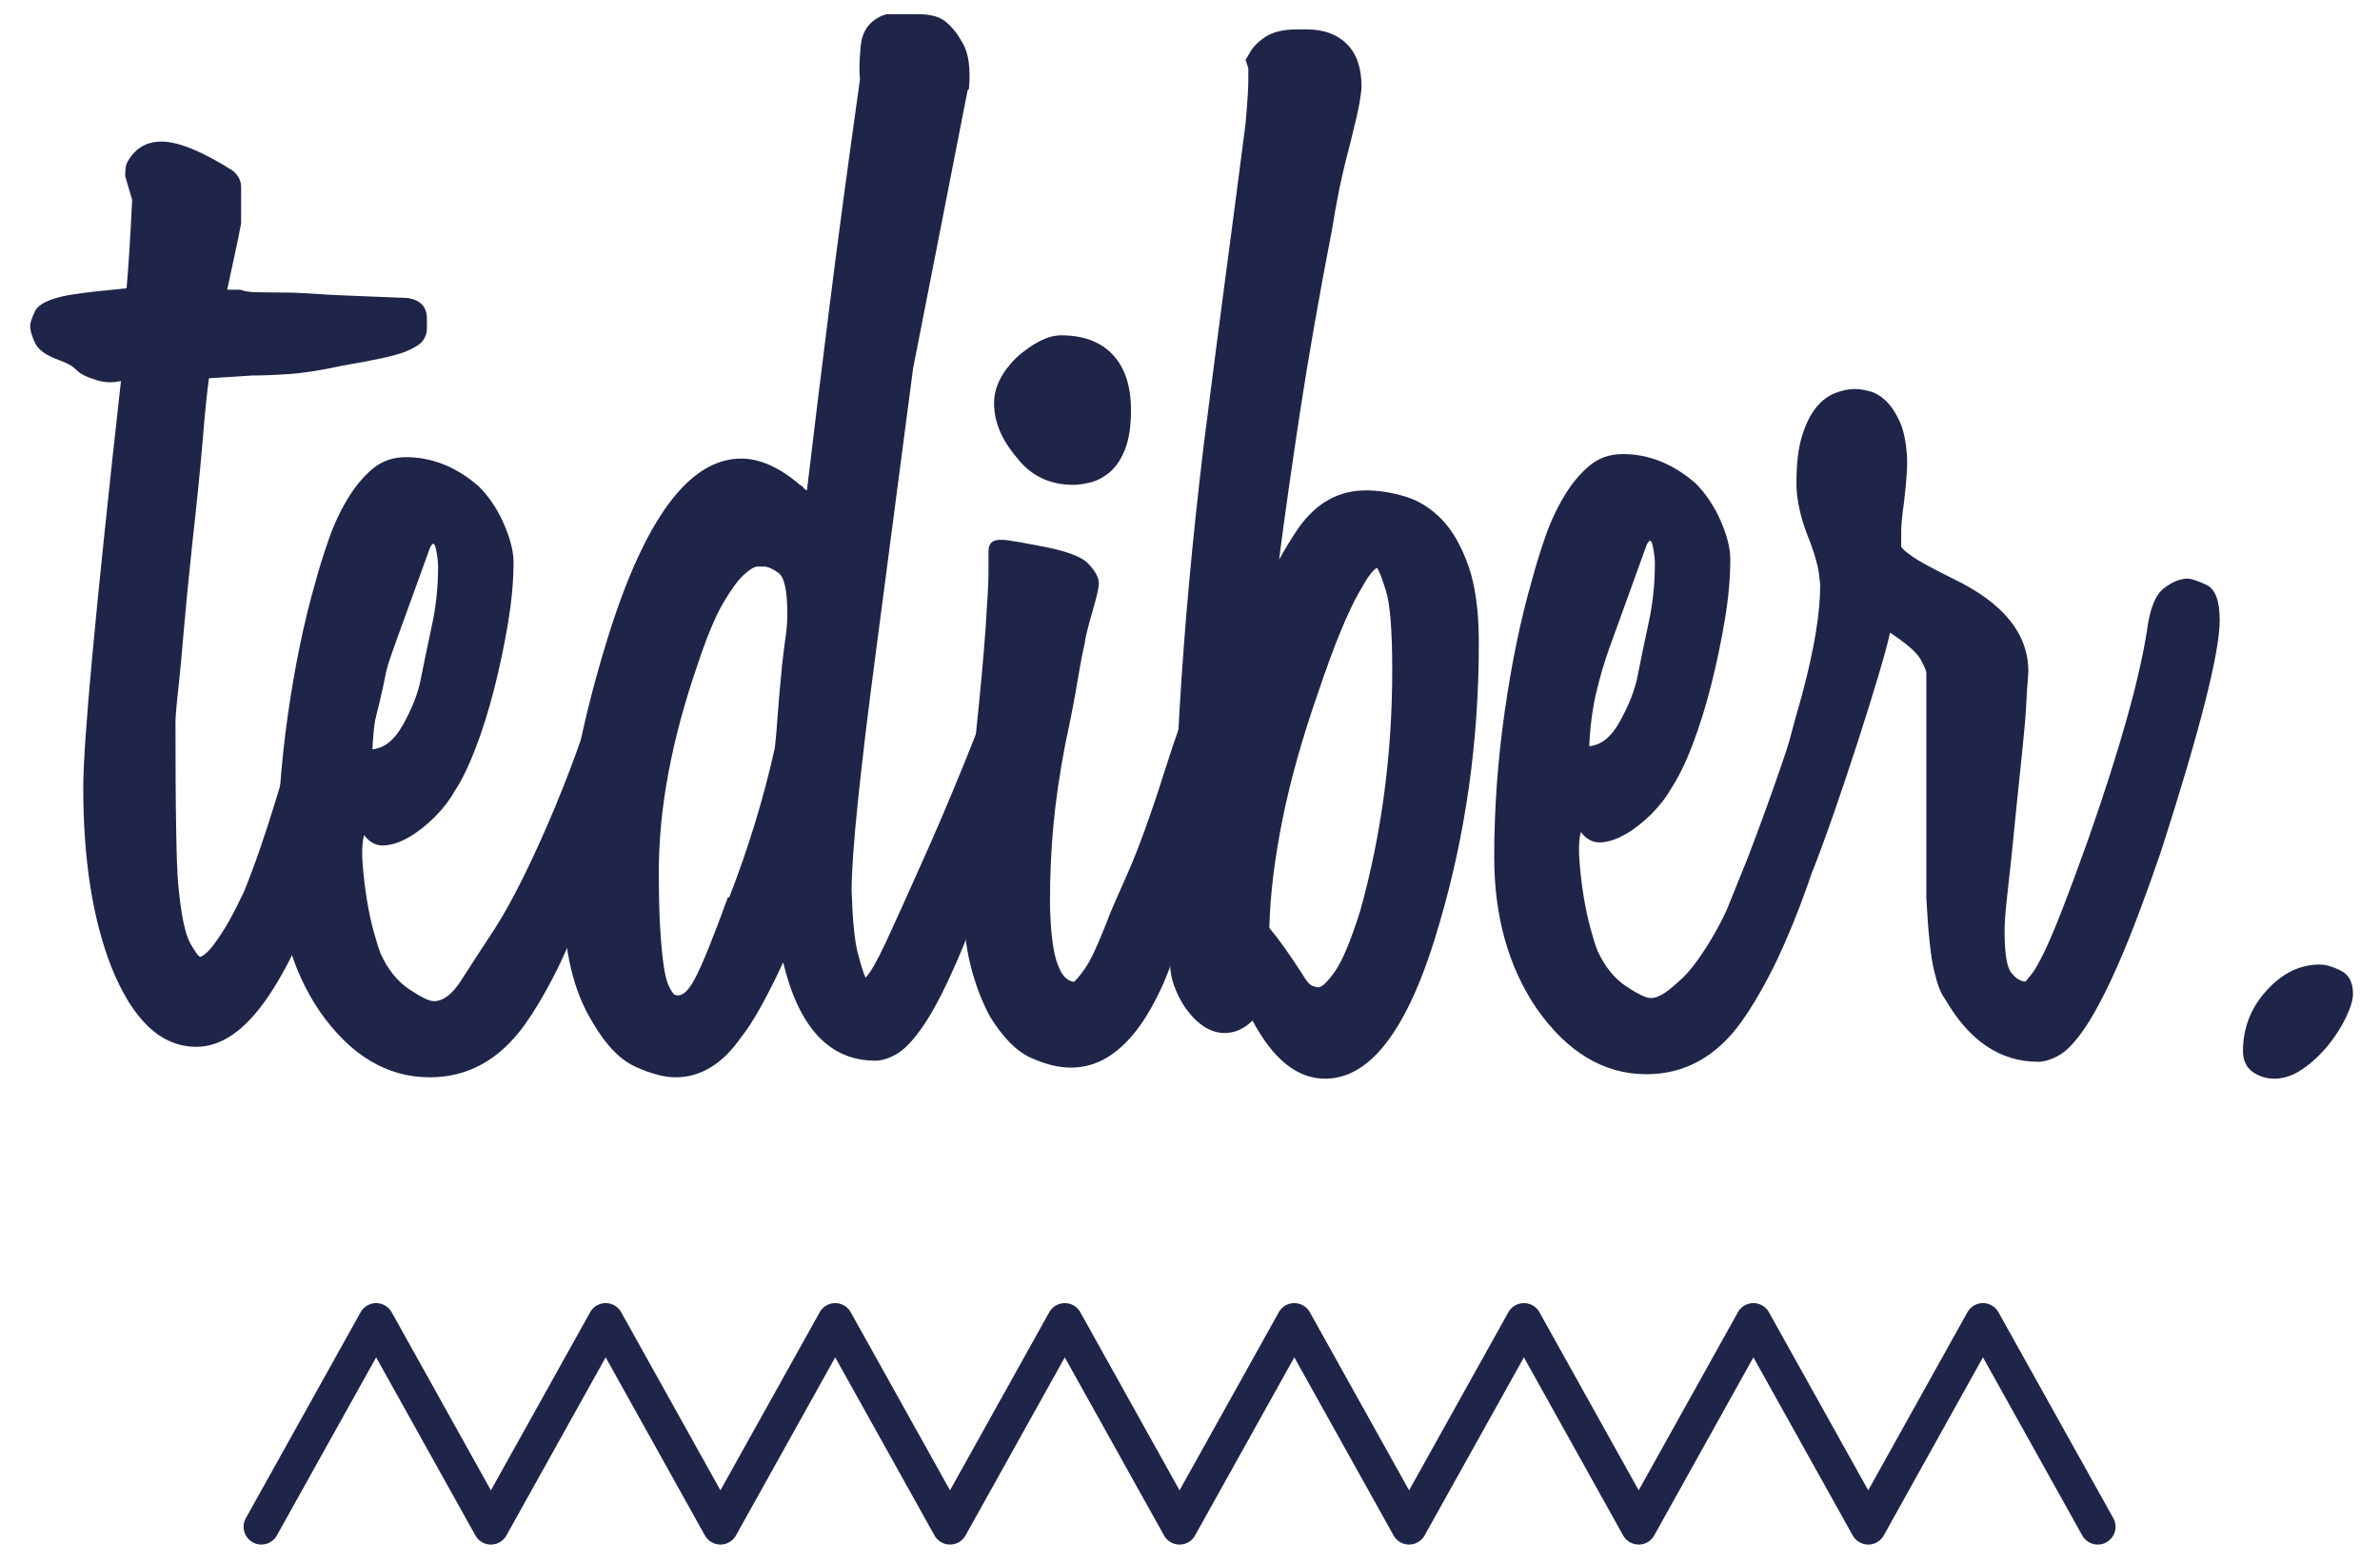 <svg xmlns="http://www.w3.org/2000/svg" width="67" height="44" fill="none" viewBox="0 0 67 44"><path fill="#1F2548" fill-rule="evenodd" d="M52.526 16.175C52.865 16.175 53.023 16.272 52.997 16.467C52.971 16.662 52.958 16.916 52.958 17.227C52.958 17.28 52.952 17.364 52.938 17.481C52.925 17.597 52.893 17.759 52.839 17.967C52.787 18.175 52.723 18.461 52.644 18.825C52.565 19.189 52.447 19.643 52.29 20.189C51.791 22.189 51.254 23.956 50.677 25.489C50.388 26.244 50.107 26.887 49.831 27.418C49.556 27.951 49.288 28.399 49.026 28.764C48.318 29.751 47.426 30.244 46.35 30.244C45.145 30.244 44.11 29.621 43.244 28.374C42.457 27.204 42.064 25.788 42.064 24.126C42.064 22.775 42.162 21.411 42.359 20.034C42.556 18.656 42.812 17.422 43.127 16.331C43.23 15.942 43.355 15.539 43.499 15.122C43.643 14.707 43.821 14.324 44.031 13.973C44.24 13.622 44.476 13.337 44.739 13.117C45 12.895 45.315 12.784 45.682 12.784C46.416 12.784 47.098 13.057 47.728 13.604C48.016 13.889 48.251 14.24 48.435 14.654C48.618 15.07 48.71 15.435 48.71 15.746C48.71 16.266 48.659 16.837 48.555 17.46C48.45 18.084 48.321 18.702 48.165 19.312C48.009 19.923 47.834 20.481 47.639 20.988C47.445 21.494 47.243 21.903 47.035 22.216C46.905 22.45 46.723 22.683 46.49 22.918C46.255 23.151 46.016 23.34 45.768 23.482C45.521 23.626 45.288 23.704 45.068 23.717C44.846 23.73 44.658 23.632 44.502 23.424C44.45 23.632 44.437 23.906 44.464 24.241C44.489 24.58 44.528 24.911 44.581 25.236C44.634 25.561 44.699 25.866 44.778 26.152C44.856 26.438 44.922 26.646 44.975 26.775C45.179 27.218 45.447 27.549 45.778 27.769C46.111 27.99 46.342 28.1 46.469 28.1C46.731 28.1 47.002 27.871 47.343 27.557C47.767 27.167 48.401 26.166 48.722 25.351C49.22 24.081 49.143 24.346 49.694 23.073C50.244 21.801 50.742 20.436 51.188 18.981C51.267 18.696 51.339 18.416 51.405 18.143C51.469 17.871 51.542 17.591 51.621 17.305C51.752 16.552 52.054 16.175 52.526 16.175M46.35 15.356C46.145 15.928 45.96 16.442 45.794 16.895C45.628 17.351 45.469 17.792 45.314 18.221C45.16 18.649 45.033 19.084 44.93 19.527C44.828 19.969 44.764 20.463 44.739 21.008C45.072 20.982 45.361 20.749 45.605 20.306C45.848 19.864 46.009 19.462 46.087 19.098C46.189 18.578 46.298 18.053 46.414 17.52C46.529 16.987 46.587 16.435 46.587 15.864C46.587 15.733 46.567 15.57 46.528 15.376C46.489 15.181 46.43 15.175 46.35 15.356" clip-rule="evenodd"/><path fill="#1F2548" fill-rule="evenodd" d="M48.656 25.506C49.286 24.06 50.296 21.163 50.374 20.852C50.454 20.54 50.572 20.111 50.729 19.565C51.069 18.293 51.241 17.267 51.241 16.487C51.241 16.435 51.226 16.311 51.201 16.116C51.174 15.922 51.096 15.643 50.965 15.28C50.703 14.655 50.572 14.097 50.572 13.603C50.572 13.057 50.624 12.616 50.729 12.278C50.833 11.94 50.965 11.673 51.122 11.479C51.279 11.284 51.457 11.147 51.653 11.07C51.85 10.992 52.04 10.952 52.223 10.952C52.328 10.952 52.459 10.971 52.616 11.011C52.774 11.05 52.925 11.134 53.069 11.265C53.212 11.395 53.344 11.583 53.462 11.83C53.58 12.076 53.652 12.395 53.679 12.784C53.704 13.045 53.679 13.499 53.599 14.149C53.547 14.513 53.521 14.785 53.521 14.966V15.395C53.547 15.448 53.652 15.539 53.836 15.668C54.019 15.799 54.399 16.006 54.976 16.291C56.392 16.968 57.1 17.838 57.1 18.903C57.1 18.956 57.093 19.053 57.08 19.196C57.067 19.338 57.054 19.553 57.041 19.838C57.027 20.124 56.994 20.514 56.943 21.008C56.89 21.501 56.824 22.137 56.746 22.917C56.693 23.464 56.648 23.917 56.608 24.281C56.569 24.645 56.535 24.944 56.51 25.178C56.483 25.411 56.464 25.606 56.452 25.762C56.437 25.918 56.432 26.074 56.432 26.23C56.432 26.854 56.496 27.243 56.628 27.398C56.759 27.556 56.89 27.634 57.022 27.634C57.047 27.607 57.106 27.535 57.198 27.419C57.29 27.302 57.407 27.094 57.552 26.796C57.696 26.496 57.867 26.093 58.063 25.587C58.26 25.081 58.503 24.424 58.791 23.619C59.682 21.073 60.232 19.111 60.443 17.733C60.521 17.137 60.679 16.746 60.914 16.565C61.151 16.383 61.373 16.291 61.584 16.291C61.687 16.291 61.865 16.351 62.114 16.466C62.363 16.584 62.488 16.916 62.488 17.461C62.488 18.37 61.938 20.54 60.836 23.97C60.39 25.268 59.997 26.307 59.657 27.087C59.316 27.867 59.007 28.464 58.733 28.88C58.457 29.296 58.207 29.569 57.985 29.699C57.761 29.829 57.558 29.894 57.376 29.894C56.3 29.894 55.422 29.296 54.74 28.1C54.635 27.971 54.537 27.711 54.445 27.32C54.352 26.932 54.281 26.256 54.229 25.295V22.294V18.942C54.229 18.891 54.176 18.767 54.071 18.571C53.967 18.377 53.679 18.124 53.206 17.811C53.049 18.644 51.678 22.916 51.024 24.524" clip-rule="evenodd"/><path fill="#1F2548" fill-rule="evenodd" d="M66.24 27.983C66.24 28.146 66.174 28.366 66.044 28.641C65.912 28.917 65.74 29.185 65.528 29.445C65.314 29.705 65.076 29.925 64.815 30.103C64.552 30.281 64.291 30.37 64.028 30.37C63.798 30.37 63.594 30.305 63.413 30.177C63.233 30.047 63.143 29.852 63.143 29.591C63.143 28.942 63.364 28.373 63.807 27.887C64.249 27.399 64.749 27.156 65.306 27.156C65.47 27.156 65.666 27.213 65.897 27.327C66.125 27.44 66.24 27.659 66.24 27.983" clip-rule="evenodd"/><path fill="#1F2548" fill-rule="evenodd" d="M11.468 8.39C11.835 8.442 12.018 8.637 12.018 8.974V9.247C12.018 9.377 11.979 9.494 11.9 9.598C11.822 9.702 11.651 9.805 11.389 9.91C11.127 10.014 10.537 10.143 9.619 10.299C9.016 10.43 8.519 10.507 8.125 10.532C7.732 10.559 7.391 10.572 7.102 10.572L5.883 10.65C5.83 11.014 5.771 11.592 5.707 12.384C5.64 13.177 5.542 14.158 5.411 15.326C5.306 16.315 5.227 17.119 5.175 17.743C5.122 18.367 5.077 18.86 5.038 19.224C4.998 19.588 4.971 19.847 4.959 20.004C4.945 20.159 4.94 20.263 4.94 20.315C4.94 21.562 4.945 22.57 4.959 23.336C4.971 24.102 4.992 24.628 5.018 24.913C5.097 25.746 5.208 26.292 5.353 26.551C5.497 26.811 5.595 26.941 5.647 26.941C5.752 26.889 5.857 26.798 5.962 26.667C6.066 26.538 6.191 26.355 6.336 26.122C6.48 25.889 6.656 25.551 6.866 25.109C7.154 24.407 7.463 23.518 7.791 22.439C8.119 21.361 8.452 20.108 8.793 18.678C8.872 18.341 8.95 18.054 9.03 17.821C9.108 17.587 9.173 17.379 9.226 17.197C9.278 17.067 9.363 16.899 9.482 16.69C9.6 16.483 9.789 16.378 10.052 16.378C10.287 16.378 10.511 16.464 10.72 16.632C10.931 16.802 11.035 17.106 11.035 17.548C11.035 18.041 10.917 18.789 10.681 19.789C10.445 20.789 10.065 22.069 9.541 23.628C8.859 25.628 8.197 27.103 7.555 28.051C6.912 29 6.238 29.473 5.529 29.473C4.532 29.473 3.733 28.721 3.13 27.213C2.605 25.863 2.344 24.187 2.344 22.185C2.344 21.536 2.429 20.29 2.6 18.444C2.77 16.6 3.038 14.027 3.405 10.728C3.17 10.78 2.946 10.773 2.737 10.708C2.527 10.643 2.383 10.585 2.304 10.532C2.252 10.507 2.187 10.454 2.107 10.377C2.029 10.299 1.886 10.221 1.675 10.143C1.308 10.014 1.079 9.851 0.987 9.656C0.895 9.461 0.849 9.299 0.849 9.169C0.849 9.09 0.895 8.954 0.987 8.76C1.079 8.564 1.387 8.415 1.911 8.312C2.068 8.286 2.2 8.266 2.304 8.253C2.409 8.24 2.514 8.228 2.619 8.215C2.724 8.201 2.848 8.189 2.992 8.176C3.137 8.163 3.327 8.143 3.563 8.116C3.588 7.831 3.615 7.48 3.642 7.064C3.668 6.649 3.694 6.168 3.72 5.623L3.524 4.959C3.524 4.804 3.537 4.687 3.563 4.608C3.772 4.194 4.1 3.986 4.546 3.986C5.018 3.986 5.686 4.259 6.551 4.804C6.71 4.935 6.788 5.09 6.788 5.272V6.168V6.285C6.735 6.571 6.676 6.863 6.61 7.162C6.545 7.461 6.473 7.792 6.395 8.156H6.729C6.768 8.156 6.801 8.163 6.827 8.176C6.853 8.189 6.919 8.201 7.023 8.215C7.128 8.228 7.365 8.234 7.732 8.234C8.072 8.234 8.341 8.24 8.537 8.253C8.734 8.266 8.944 8.279 9.167 8.292C9.389 8.305 9.672 8.318 10.013 8.331C10.353 8.344 10.839 8.365 11.468 8.39" clip-rule="evenodd"/><path fill="#1F2548" fill-rule="evenodd" d="M18.271 16.262C18.612 16.262 18.769 16.359 18.744 16.555C18.717 16.749 18.704 17.002 18.704 17.314C18.704 17.367 18.697 17.451 18.684 17.568C18.671 17.684 18.638 17.847 18.586 18.055C18.534 18.263 18.468 18.548 18.39 18.912C18.31 19.276 18.193 19.731 18.036 20.276C17.538 22.277 16.999 24.043 16.423 25.577C16.134 26.331 15.853 26.973 15.577 27.506C15.302 28.038 15.033 28.486 14.772 28.85C14.063 29.837 13.172 30.331 12.097 30.331C10.891 30.331 9.855 29.708 8.99 28.46C8.203 27.291 7.81 25.875 7.81 24.213C7.81 22.862 7.908 21.498 8.105 20.121C8.302 18.744 8.557 17.509 8.872 16.417C8.976 16.029 9.101 15.626 9.246 15.21C9.389 14.794 9.566 14.411 9.777 14.06C9.986 13.709 10.223 13.424 10.484 13.203C10.746 12.982 11.061 12.871 11.428 12.871C12.162 12.871 12.845 13.144 13.473 13.689C13.762 13.976 13.998 14.326 14.181 14.742C14.364 15.158 14.457 15.521 14.457 15.833C14.457 16.354 14.404 16.924 14.301 17.548C14.196 18.171 14.066 18.789 13.911 19.399C13.755 20.011 13.579 20.569 13.385 21.075C13.19 21.582 12.989 21.991 12.78 22.303C12.651 22.537 12.469 22.77 12.236 23.004C12.001 23.238 11.761 23.427 11.514 23.569C11.268 23.713 11.033 23.791 10.813 23.803C10.592 23.817 10.405 23.719 10.249 23.511C10.195 23.719 10.182 23.992 10.209 24.329C10.235 24.668 10.275 24.998 10.327 25.323C10.379 25.648 10.445 25.954 10.523 26.239C10.602 26.525 10.667 26.733 10.721 26.862C10.924 27.305 11.193 27.636 11.525 27.856C11.856 28.077 12.087 28.188 12.215 28.188C12.477 28.188 12.732 27.993 12.982 27.603C13.23 27.213 13.552 26.721 13.945 26.122C14.39 25.42 14.889 24.433 15.44 23.16C15.99 21.888 16.488 20.523 16.934 19.068C17.012 18.783 17.084 18.503 17.151 18.23C17.216 17.957 17.288 17.679 17.366 17.393C17.497 16.639 17.799 16.262 18.271 16.262M12.097 15.443C11.892 16.016 11.706 16.529 11.54 16.983C11.373 17.438 11.213 17.879 11.061 18.307C10.906 18.737 10.778 19.172 10.676 19.614C10.573 20.056 10.509 20.549 10.484 21.095C10.818 21.069 11.106 20.836 11.351 20.393C11.595 19.951 11.755 19.549 11.832 19.184C11.935 18.666 12.044 18.14 12.159 17.607C12.275 17.074 12.332 16.522 12.332 15.951C12.332 15.82 12.313 15.658 12.274 15.463C12.234 15.268 12.175 15.262 12.097 15.443" clip-rule="evenodd"/><path fill="#1F2548" fill-rule="evenodd" d="M29.677 16.262C29.781 16.262 29.827 16.327 29.814 16.457C29.801 16.587 29.794 16.924 29.794 17.47C29.794 18.432 29.23 20.601 28.103 23.979C27.657 25.278 27.264 26.317 26.924 27.096C26.583 27.876 26.274 28.467 26 28.87C25.724 29.273 25.474 29.539 25.252 29.669C25.029 29.799 24.826 29.863 24.643 29.863C23.358 29.863 22.492 28.941 22.047 27.096C21.575 28.11 21.181 28.811 20.866 29.2C20.342 29.955 19.726 30.331 19.018 30.331C18.704 30.331 18.33 30.234 17.898 30.038C17.465 29.844 17.065 29.435 16.699 28.811C16.147 27.928 15.873 26.784 15.873 25.381C15.873 24.239 15.963 23.088 16.147 21.932C16.331 20.776 16.645 19.471 17.091 18.016C18.14 14.613 19.398 12.911 20.866 12.911C21.392 12.911 21.941 13.157 22.518 13.65C22.571 13.677 22.604 13.703 22.617 13.729C22.63 13.755 22.662 13.781 22.716 13.807C22.873 12.482 23.075 10.825 23.325 8.838C23.573 6.85 23.869 4.649 24.21 2.233C24.184 2.024 24.19 1.712 24.23 1.296C24.269 0.88 24.471 0.594 24.839 0.439L24.958 0.4H25.861C26.202 0.4 26.457 0.472 26.628 0.615C26.799 0.757 26.95 0.945 27.081 1.18C27.264 1.466 27.329 1.908 27.277 2.505L27.239 2.544C27.002 3.765 26.759 5.006 26.511 6.265C26.261 7.526 25.992 8.896 25.704 10.377C25.678 10.585 25.579 11.332 25.41 12.618C25.239 13.904 24.996 15.755 24.682 18.171C24.21 21.731 23.974 24.031 23.974 25.069C24 25.902 24.058 26.493 24.15 26.843C24.243 27.194 24.315 27.422 24.367 27.525C24.498 27.396 24.687 27.064 24.937 26.532C25.186 25.999 25.599 25.083 26.176 23.784C26.622 22.77 27.055 21.731 27.474 20.666C27.893 19.601 28.247 18.6 28.536 17.665C28.562 17.561 28.601 17.431 28.654 17.275C28.706 17.119 28.772 16.963 28.851 16.807C28.929 16.652 29.034 16.522 29.166 16.417C29.296 16.315 29.466 16.262 29.677 16.262V16.262ZM22.007 18.796C22.06 18.354 22.099 18.042 22.125 17.86C22.151 17.679 22.164 17.483 22.164 17.275C22.164 16.626 22.079 16.242 21.911 16.126C21.744 16.008 21.607 15.951 21.504 15.951H21.327C21.237 15.951 21.107 16.029 20.938 16.184C20.77 16.34 20.576 16.606 20.356 16.983C20.135 17.36 19.895 17.938 19.636 18.717C18.91 20.822 18.547 22.758 18.547 24.524C18.547 25.174 18.559 25.713 18.585 26.142C18.611 26.57 18.644 26.915 18.682 27.174C18.72 27.434 18.766 27.622 18.818 27.739C18.871 27.856 18.923 27.941 18.974 27.993C19.155 28.096 19.349 27.954 19.557 27.564C19.765 27.174 20.076 26.409 20.49 25.265H20.529C21.074 23.862 21.502 22.459 21.813 21.055C21.84 20.822 21.865 20.523 21.891 20.16C21.917 19.796 21.955 19.354 22.007 18.834V18.796Z" clip-rule="evenodd"/><path fill="#1F2548" fill-rule="evenodd" d="M32.665 27.876C31.983 29.332 31.144 30.058 30.148 30.058C29.806 30.058 29.434 29.968 29.027 29.785C28.619 29.604 28.234 29.214 27.866 28.616C27.631 28.175 27.447 27.688 27.316 27.154C27.184 26.623 27.12 26.018 27.12 25.343C27.12 24.771 27.238 23.212 27.473 20.666C27.604 19.419 27.695 18.412 27.749 17.645C27.801 16.879 27.827 16.366 27.827 16.106V15.522C27.827 15.392 27.866 15.301 27.946 15.248C28.024 15.197 28.162 15.184 28.359 15.21C28.555 15.236 28.849 15.287 29.243 15.366C29.976 15.496 30.443 15.664 30.64 15.873C30.835 16.08 30.934 16.262 30.934 16.418C30.934 16.496 30.915 16.613 30.875 16.769C30.835 16.925 30.791 17.094 30.737 17.276C30.685 17.457 30.64 17.627 30.6 17.782C30.561 17.938 30.541 18.042 30.541 18.093C30.489 18.302 30.416 18.679 30.325 19.224C30.233 19.769 30.121 20.342 29.991 20.939C29.832 21.771 29.721 22.531 29.656 23.219C29.591 23.908 29.558 24.641 29.558 25.421C29.558 25.551 29.564 25.732 29.578 25.966C29.591 26.2 29.617 26.441 29.656 26.687C29.695 26.934 29.761 27.149 29.852 27.33C29.945 27.512 30.069 27.617 30.226 27.643C30.278 27.617 30.384 27.494 30.541 27.271C30.698 27.052 30.907 26.602 31.171 25.927C31.222 25.771 31.406 25.343 31.721 24.641C32.035 23.939 32.389 22.965 32.783 21.719C32.913 21.303 33.084 20.796 33.294 20.198C33.503 19.601 33.727 18.886 33.962 18.054C33.988 17.952 34.027 17.815 34.081 17.645C34.133 17.477 34.199 17.314 34.277 17.158C34.355 17.002 34.46 16.873 34.592 16.769C34.723 16.665 34.893 16.613 35.103 16.613C35.181 16.613 35.28 16.671 35.397 16.789C35.516 16.905 35.575 17.237 35.575 17.782C35.575 17.913 35.562 18.088 35.536 18.308C35.51 18.528 35.443 18.868 35.34 19.321C35.234 19.776 35.083 20.354 34.886 21.056C34.69 21.758 34.421 22.653 34.081 23.745C33.714 24.915 33.418 25.829 33.196 26.492C32.972 27.154 32.796 27.617 32.665 27.876M30.226 13.651C29.544 13.651 29.008 13.392 28.614 12.871C28.195 12.378 27.984 11.871 27.984 11.352C27.984 10.91 28.195 10.481 28.614 10.066C29.086 9.65 29.506 9.441 29.873 9.441C30.502 9.441 30.987 9.624 31.328 9.988C31.668 10.352 31.839 10.871 31.839 11.546C31.839 12.014 31.78 12.391 31.661 12.677C31.544 12.962 31.392 13.177 31.21 13.32C31.026 13.463 30.843 13.553 30.659 13.592C30.476 13.632 30.331 13.651 30.226 13.651" clip-rule="evenodd"/><path fill="#1F2548" fill-rule="evenodd" d="M38.446 13.807C38.813 13.807 39.186 13.865 39.567 13.982C39.946 14.099 40.288 14.313 40.589 14.625C40.89 14.937 41.14 15.373 41.337 15.931C41.533 16.489 41.631 17.211 41.631 18.093C41.631 19.471 41.54 20.816 41.356 22.127C41.172 23.439 40.897 24.719 40.531 25.966C39.691 28.902 38.616 30.37 37.306 30.37C36.519 30.37 35.837 29.824 35.26 28.733C35.025 28.967 34.762 29.084 34.473 29.084C34.081 29.084 33.714 28.85 33.372 28.382C33.084 27.941 32.94 27.525 32.94 27.135C32.94 26.953 32.979 26.784 33.057 26.628C32.979 22.471 33.255 17.782 33.883 12.559C34.093 10.897 34.297 9.325 34.493 7.844C34.69 6.362 34.88 4.909 35.064 3.479C35.116 2.881 35.142 2.479 35.142 2.27V1.92L35.064 1.686L35.181 1.491C35.26 1.336 35.404 1.187 35.614 1.043C35.824 0.901 36.125 0.828 36.519 0.828H36.794C37.265 0.828 37.64 0.965 37.915 1.238C38.19 1.511 38.328 1.907 38.328 2.427C38.328 2.53 38.308 2.693 38.269 2.914C38.23 3.135 38.144 3.505 38.013 4.024C37.882 4.519 37.778 4.96 37.698 5.349C37.62 5.74 37.554 6.104 37.502 6.441C37.135 8.338 36.833 10.059 36.597 11.605C36.362 13.151 36.165 14.535 36.008 15.755C36.165 15.47 36.348 15.171 36.558 14.859C37.056 14.158 37.685 13.807 38.446 13.807M38.289 25.654C38.891 23.497 39.193 21.237 39.193 18.873C39.193 17.756 39.134 17.009 39.016 16.632C38.898 16.256 38.813 16.041 38.761 15.989C38.707 16.015 38.643 16.08 38.564 16.184C38.485 16.288 38.374 16.47 38.23 16.729C38.085 16.989 37.921 17.34 37.738 17.782C37.554 18.224 37.345 18.795 37.108 19.497C36.663 20.77 36.328 21.959 36.106 23.062C35.882 24.167 35.758 25.187 35.732 26.122C35.995 26.434 36.308 26.876 36.676 27.447C36.78 27.628 36.873 27.733 36.952 27.759C37.03 27.785 37.082 27.798 37.108 27.798C37.213 27.798 37.37 27.649 37.58 27.35C37.791 27.052 38.026 26.486 38.289 25.654" clip-rule="evenodd"/><path fill="#1F2548" d="M10.807 37.31L11.026 37.432L11.026 37.432L10.807 37.31ZM10.711 36.97L10.832 36.752L10.832 36.752L10.711 36.97ZM7.576 43.108L7.357 42.986L7.357 42.986L7.576 43.108ZM7.236 43.205L7.357 42.986L7.357 42.986L7.236 43.205ZM7.139 42.864L6.921 42.743L6.921 42.743L7.139 42.864ZM10.37 37.067L10.589 37.189L10.589 37.189L10.37 37.067ZM10.807 37.067L11.026 36.945L11.026 36.945L10.807 37.067ZM10.467 36.97L10.345 36.752L10.345 36.752L10.467 36.97ZM14.038 42.865L14.256 42.743L14.256 42.743L14.038 42.865ZM13.941 43.205L13.819 42.986L13.819 42.986L13.941 43.205ZM13.601 43.108L13.819 42.986L13.819 42.986L13.601 43.108ZM10.37 37.31L10.152 37.432L10.152 37.432L10.37 37.31ZM17.269 37.067L17.051 37.189L17.051 37.189L17.269 37.067ZM16.929 36.97L16.807 36.752L16.807 36.752L16.929 36.97ZM20.499 42.865L20.281 42.986L20.281 42.986L20.499 42.865ZM20.403 43.205L20.524 43.423L20.524 43.423L20.403 43.205ZM20.063 43.108L19.844 43.23L19.844 43.23L20.063 43.108ZM16.832 37.31L16.614 37.432L16.614 37.432L16.832 37.31ZM17.269 37.31L17.487 37.432L17.487 37.432L17.269 37.31ZM17.172 36.97L17.294 36.752L17.294 36.752L17.172 36.97ZM14.038 43.108L13.819 42.986L13.819 42.986L14.038 43.108ZM13.697 43.205L13.819 42.986L13.819 42.986L13.697 43.205ZM13.601 42.864L13.383 42.743L13.383 42.743L13.601 42.864ZM16.832 37.067L17.051 37.189L17.051 37.189L16.832 37.067ZM23.731 37.31L23.949 37.432L23.949 37.432L23.731 37.31ZM20.499 43.108L20.281 42.986L20.281 42.986L20.499 43.108ZM20.159 43.205L20.038 43.423L20.159 43.205ZM20.063 42.864L19.844 42.743L19.844 42.743L20.063 42.864ZM23.294 37.067L23.512 37.189L23.512 37.189L23.294 37.067ZM23.731 37.067L23.949 36.945L23.731 37.067ZM23.391 36.97L23.269 36.752L23.269 36.752L23.391 36.97ZM26.962 42.864L27.181 42.743L27.181 42.743L26.962 42.864ZM26.866 43.205L26.744 42.986L26.744 42.986L26.866 43.205ZM26.526 43.108L26.744 42.986L26.744 42.986L26.526 43.108ZM23.294 37.31L23.076 37.432L23.076 37.432L23.294 37.31ZM30.194 37.067L30.412 36.945L30.412 36.945L30.194 37.067ZM29.854 36.97L29.732 36.752L29.732 36.752L29.854 36.97ZM33.424 42.865L33.642 42.743L33.642 42.743L33.424 42.865ZM33.327 43.205L33.206 42.986L33.206 42.986L33.327 43.205ZM32.987 43.108L33.206 42.986L33.206 42.986L32.987 43.108ZM29.757 37.31L29.538 37.432L29.538 37.432L29.757 37.31ZM30.194 37.31L30.412 37.432L30.412 37.432L30.194 37.31ZM26.962 43.108L26.744 42.986L26.744 42.986L26.962 43.108ZM26.622 43.205L26.5 43.423L26.622 43.205ZM26.526 42.864L26.307 42.743L26.307 42.743L26.526 42.864ZM29.757 37.067L29.975 37.189L29.975 37.189L29.757 37.067ZM36.655 37.31L36.874 37.432L36.874 37.432L36.655 37.31ZM33.424 43.108L33.206 42.986L33.206 42.986L33.424 43.108ZM33.084 43.205L32.962 43.423L33.084 43.205ZM32.987 42.864L32.769 42.743L32.769 42.743L32.987 42.864ZM36.219 37.067L36.437 37.189L36.437 37.189L36.219 37.067ZM36.655 37.067L36.437 37.189L36.437 37.189L36.655 37.067ZM36.315 36.97L36.194 36.752L36.315 36.97ZM39.886 42.865L39.667 42.986L39.667 42.986L39.886 42.865ZM39.789 43.205L39.911 43.423L39.911 43.423L39.789 43.205ZM39.449 43.108L39.667 42.986L39.667 42.986L39.449 43.108ZM36.219 37.31L36 37.432L36 37.432L36.219 37.31ZM43.118 37.067L42.9 37.189L42.9 37.189L43.118 37.067ZM42.778 36.97L42.9 37.189L42.9 37.189L42.778 36.97ZM46.35 42.864L46.131 42.986L46.131 42.986L46.35 42.864ZM46.253 43.205L46.131 42.986L46.131 42.986L46.253 43.205ZM45.913 43.108L46.131 42.986L46.131 42.986L45.913 43.108ZM42.681 37.31L42.9 37.189L42.9 37.189L42.681 37.31ZM43.118 37.31L42.9 37.189L42.9 37.189L43.118 37.31ZM39.886 43.108L40.104 43.23L40.104 43.23L39.886 43.108ZM39.546 43.205L39.667 42.986L39.546 43.205ZM39.449 42.864L39.231 42.743L39.231 42.743L39.449 42.864ZM42.681 37.067L42.9 37.189L42.9 37.189L42.681 37.067ZM49.579 37.31L49.361 37.189L49.361 37.189L49.579 37.31ZM46.35 43.108L46.568 43.23L46.568 43.23L46.35 43.108ZM46.01 43.205L45.888 43.423L46.01 43.205ZM45.913 42.865L45.694 42.743L45.694 42.743L45.913 42.865ZM49.142 37.067L49.361 37.189L49.361 37.189L49.142 37.067ZM49.579 37.067L49.797 36.945L49.579 37.067ZM49.239 36.97L49.361 37.189L49.361 37.189L49.239 36.97ZM52.811 42.864L52.593 42.986L52.593 42.986L52.811 42.864ZM52.375 43.108L52.156 43.23L52.156 43.23L52.375 43.108ZM49.142 37.31L49.361 37.189L49.361 37.189L49.142 37.31ZM56.041 37.067L56.259 36.945L56.259 36.945L56.041 37.067ZM55.7 36.97L55.822 37.189L55.7 36.97ZM59.273 42.864L59.055 42.986L59.055 42.986L59.273 42.864ZM59.176 43.205L59.055 42.986L59.055 42.986L59.176 43.205ZM58.836 43.108L59.055 42.986L59.055 42.986L58.836 43.108ZM55.604 37.31L55.822 37.189L55.822 37.189L55.604 37.31ZM56.041 37.31L55.822 37.189L55.822 37.189L56.041 37.31ZM52.811 43.108L53.03 43.23L53.03 43.23L52.811 43.108ZM52.471 43.205L52.35 43.423L52.471 43.205ZM52.375 42.865L52.156 42.743L52.156 42.743L52.375 42.865ZM55.604 37.067L55.822 37.189L55.822 37.189L55.604 37.067ZM11.026 37.432C11.16 37.191 11.073 36.886 10.832 36.752L10.589 37.189L10.589 37.189L11.026 37.432ZM7.794 43.23L11.026 37.432L10.589 37.189L7.357 42.986L7.794 43.23ZM7.114 43.423C7.355 43.557 7.66 43.471 7.794 43.23L7.357 42.986L7.357 42.986L7.114 43.423ZM6.921 42.743C6.786 42.984 6.873 43.288 7.114 43.423L7.357 42.986L7.357 42.986L6.921 42.743ZM10.152 36.945L6.921 42.743L7.357 42.986L10.589 37.189L10.152 36.945ZM10.832 36.752C10.591 36.618 10.287 36.704 10.152 36.945L10.589 37.189L10.589 37.189L10.832 36.752ZM11.026 36.945C10.891 36.704 10.587 36.618 10.345 36.752L10.589 37.189L10.589 37.189L11.026 36.945ZM14.256 42.743L11.026 36.945L10.589 37.189L13.819 42.986L14.256 42.743ZM14.063 43.423C14.304 43.289 14.39 42.984 14.256 42.743L13.819 42.986L13.819 42.986L14.063 43.423ZM13.383 43.23C13.517 43.471 13.821 43.557 14.063 43.423L13.819 42.986L13.819 42.986L13.383 43.23ZM10.152 37.432L13.383 43.23L13.819 42.986L10.589 37.189L10.152 37.432ZM10.345 36.752C10.104 36.886 10.018 37.191 10.152 37.432L10.589 37.189L10.589 37.189L10.345 36.752ZM17.487 36.945C17.353 36.704 17.049 36.618 16.807 36.752L17.051 37.189L17.051 37.189L17.487 36.945ZM20.718 42.743L17.487 36.945L17.051 37.189L20.281 42.986L20.718 42.743ZM20.524 43.423C20.766 43.289 20.852 42.984 20.718 42.743L20.281 42.986L20.281 42.986L20.524 43.423ZM19.844 43.23C19.979 43.471 20.283 43.557 20.524 43.423L20.281 42.986L20.281 42.986L19.844 43.23ZM16.614 37.432L19.844 43.23L20.281 42.986L17.051 37.189L16.614 37.432ZM16.807 36.752C16.566 36.886 16.48 37.191 16.614 37.432L17.051 37.189L17.051 37.189L16.807 36.752ZM17.487 37.432C17.622 37.191 17.535 36.886 17.294 36.752L17.051 37.189L17.051 37.189L17.487 37.432ZM14.256 43.23L17.487 37.432L17.051 37.189L13.819 42.986L14.256 43.23ZM13.576 43.423C13.817 43.557 14.121 43.471 14.256 43.23L13.819 42.986L13.819 42.986L13.576 43.423ZM13.383 42.743C13.248 42.984 13.335 43.288 13.576 43.423L13.819 42.986L13.819 42.986L13.383 42.743ZM16.614 36.945L13.383 42.743L13.819 42.986L17.051 37.189L16.614 36.945ZM17.294 36.752C17.053 36.618 16.748 36.704 16.614 36.945L17.051 37.189L17.051 37.189L17.294 36.752ZM23.949 37.432C24.084 37.191 23.997 36.886 23.756 36.752L23.512 37.189L23.512 37.189L23.949 37.432ZM20.718 43.23L23.949 37.432L23.512 37.189L20.281 42.986L20.718 43.23ZM20.038 43.423C20.279 43.557 20.583 43.471 20.718 43.23L20.281 42.986L20.281 42.986L20.038 43.423ZM19.844 42.743C19.71 42.984 19.796 43.288 20.038 43.423L20.281 42.986L20.281 42.986L19.844 42.743ZM23.076 36.945L19.844 42.743L20.281 42.986L23.512 37.189L23.076 36.945ZM23.756 36.752C23.515 36.618 23.21 36.704 23.076 36.945L23.512 37.189L23.512 37.189L23.756 36.752ZM23.949 36.945C23.815 36.704 23.51 36.618 23.269 36.752L23.512 37.189L23.512 37.189L23.949 36.945ZM27.181 42.743L23.949 36.945L23.512 37.189L26.744 42.986L27.181 42.743ZM26.987 43.423C27.229 43.288 27.315 42.984 27.181 42.743L26.744 42.986L26.744 42.986L26.987 43.423ZM26.307 43.23C26.442 43.471 26.746 43.557 26.987 43.423L26.744 42.986L26.744 42.986L26.307 43.23ZM23.076 37.432L26.307 43.23L26.744 42.986L23.512 37.189L23.076 37.432ZM23.269 36.752C23.028 36.886 22.941 37.191 23.076 37.432L23.512 37.189L23.512 37.189L23.269 36.752ZM30.412 36.945C30.278 36.704 29.973 36.618 29.732 36.752L29.975 37.189L29.975 37.189L30.412 36.945ZM33.642 42.743L30.412 36.945L29.975 37.189L33.206 42.986L33.642 42.743ZM33.449 43.423C33.69 43.289 33.777 42.984 33.642 42.743L33.206 42.986L33.206 42.986L33.449 43.423ZM32.769 43.23C32.903 43.471 33.208 43.557 33.449 43.423L33.206 42.986L33.206 42.986L32.769 43.23ZM29.538 37.432L32.769 43.23L33.206 42.986L29.975 37.189L29.538 37.432ZM29.732 36.752C29.491 36.886 29.404 37.191 29.538 37.432L29.975 37.189L29.975 37.189L29.732 36.752ZM30.412 37.432C30.546 37.191 30.46 36.886 30.219 36.752L29.975 37.189L29.975 37.189L30.412 37.432ZM27.181 43.23L30.412 37.432L29.975 37.189L26.744 42.986L27.181 43.23ZM26.5 43.423C26.742 43.557 27.046 43.471 27.181 43.23L26.744 42.986L26.744 42.986L26.5 43.423ZM26.307 42.743C26.173 42.984 26.259 43.288 26.5 43.423L26.744 42.986L26.744 42.986L26.307 42.743ZM29.538 36.945L26.307 42.743L26.744 42.986L29.975 37.189L29.538 36.945ZM30.219 36.752C29.977 36.618 29.673 36.704 29.538 36.945L29.975 37.189L29.975 37.189L30.219 36.752ZM36.874 37.432C37.008 37.191 36.922 36.886 36.68 36.752L36.437 37.189L36.437 37.189L36.874 37.432ZM33.642 43.23L36.874 37.432L36.437 37.189L33.206 42.986L33.642 43.23ZM32.962 43.423C33.203 43.557 33.508 43.471 33.642 43.23L33.206 42.986L33.206 42.986L32.962 43.423ZM32.769 42.743C32.634 42.984 32.721 43.288 32.962 43.423L33.206 42.986L33.206 42.986L32.769 42.743ZM36 36.945L32.769 42.743L33.206 42.986L36.437 37.189L36 36.945ZM36.68 36.752C36.439 36.618 36.135 36.704 36 36.945L36.437 37.189L36.437 37.189L36.68 36.752ZM36.874 36.945C36.739 36.704 36.435 36.618 36.194 36.752L36.437 37.189L36.437 37.189L36.874 36.945ZM40.104 42.743L36.874 36.945L36.437 37.189L39.667 42.986L40.104 42.743ZM39.911 43.423C40.152 43.289 40.239 42.984 40.104 42.743L39.667 42.986L39.667 42.986L39.911 43.423ZM39.231 43.23C39.365 43.471 39.669 43.557 39.911 43.423L39.667 42.986L39.667 42.986L39.231 43.23ZM36 37.432L39.231 43.23L39.667 42.986L36.437 37.189L36 37.432ZM36.194 36.752C35.952 36.886 35.866 37.191 36 37.432L36.437 37.189L36.437 37.189L36.194 36.752ZM43.337 36.945C43.202 36.704 42.898 36.618 42.656 36.752L42.9 37.189L42.9 37.189L43.337 36.945ZM46.568 42.743L43.337 36.945L42.9 37.189L46.131 42.986L46.568 42.743ZM46.375 43.423C46.616 43.288 46.702 42.984 46.568 42.743L46.131 42.986L46.131 42.986L46.375 43.423ZM45.694 43.23C45.829 43.471 46.133 43.557 46.375 43.423L46.131 42.986L46.131 42.986L45.694 43.23ZM42.463 37.432L45.694 43.23L46.131 42.986L42.9 37.189L42.463 37.432ZM42.656 36.752C42.415 36.886 42.329 37.191 42.463 37.432L42.9 37.189L42.9 37.189L42.656 36.752ZM43.337 37.432C43.471 37.191 43.385 36.887 43.143 36.752L42.9 37.189L42.9 37.189L43.337 37.432ZM40.104 43.23L43.337 37.432L42.9 37.189L39.667 42.986L40.104 43.23ZM39.424 43.423C39.665 43.557 39.97 43.471 40.104 43.23L39.667 42.986L39.667 42.986L39.424 43.423ZM39.231 42.743C39.096 42.984 39.183 43.288 39.424 43.423L39.667 42.986L39.667 42.986L39.231 42.743ZM42.463 36.945L39.231 42.743L39.667 42.986L42.9 37.189L42.463 36.945ZM43.143 36.752C42.902 36.618 42.598 36.704 42.463 36.945L42.9 37.189L42.9 37.189L43.143 36.752ZM49.797 37.432C49.932 37.191 49.845 36.886 49.604 36.752L49.361 37.189L49.361 37.189L49.797 37.432ZM46.568 43.23L49.797 37.432L49.361 37.189L46.131 42.986L46.568 43.23ZM45.888 43.423C46.129 43.557 46.434 43.471 46.568 43.23L46.131 42.986L46.131 42.986L45.888 43.423ZM45.694 42.743C45.56 42.984 45.647 43.289 45.888 43.423L46.131 42.986L46.131 42.986L45.694 42.743ZM48.924 36.946L45.694 42.743L46.131 42.986L49.361 37.189L48.924 36.946ZM49.604 36.752C49.363 36.618 49.058 36.704 48.924 36.946L49.361 37.189L49.361 37.189L49.604 36.752ZM49.797 36.945C49.663 36.704 49.358 36.618 49.117 36.752L49.361 37.189L49.361 37.189L49.797 36.945ZM53.03 42.743L49.797 36.945L49.361 37.189L52.593 42.986L53.03 42.743ZM52.837 43.423C53.078 43.288 53.164 42.984 53.03 42.743L52.593 42.986L52.593 42.986L52.837 43.423ZM52.156 43.23C52.291 43.471 52.595 43.557 52.837 43.423L52.593 42.986L52.593 42.986L52.156 43.23ZM48.924 37.432L52.156 43.23L52.593 42.986L49.361 37.189L48.924 37.432ZM49.117 36.752C48.876 36.887 48.789 37.191 48.924 37.432L49.361 37.189L49.361 37.189L49.117 36.752ZM56.259 36.945C56.124 36.704 55.82 36.618 55.579 36.752L55.822 37.189L55.822 37.189L56.259 36.945ZM59.492 42.743L56.259 36.945L55.822 37.189L59.055 42.986L59.492 42.743ZM59.298 43.423C59.539 43.288 59.626 42.984 59.492 42.743L59.055 42.986L59.055 42.986L59.298 43.423ZM58.618 43.23C58.752 43.471 59.057 43.557 59.298 43.423L59.055 42.986L59.055 42.986L58.618 43.23ZM55.386 37.432L58.618 43.23L59.055 42.986L55.822 37.189L55.386 37.432ZM55.579 36.752C55.338 36.887 55.251 37.191 55.386 37.432L55.822 37.189L55.822 37.189L55.579 36.752ZM56.259 37.432C56.393 37.191 56.307 36.886 56.066 36.752L55.822 37.189L55.822 37.189L56.259 37.432ZM53.03 43.23L56.259 37.432L55.822 37.189L52.593 42.986L53.03 43.23ZM52.35 43.423C52.591 43.557 52.895 43.471 53.03 43.23L52.593 42.986L52.593 42.986L52.35 43.423ZM52.156 42.743C52.022 42.984 52.108 43.289 52.35 43.423L52.593 42.986L52.593 42.986L52.156 42.743ZM55.385 36.946L52.156 42.743L52.593 42.986L55.822 37.189L55.385 36.946ZM56.066 36.752C55.824 36.618 55.52 36.704 55.385 36.946L55.822 37.189L55.822 37.189L56.066 36.752Z"/></svg>